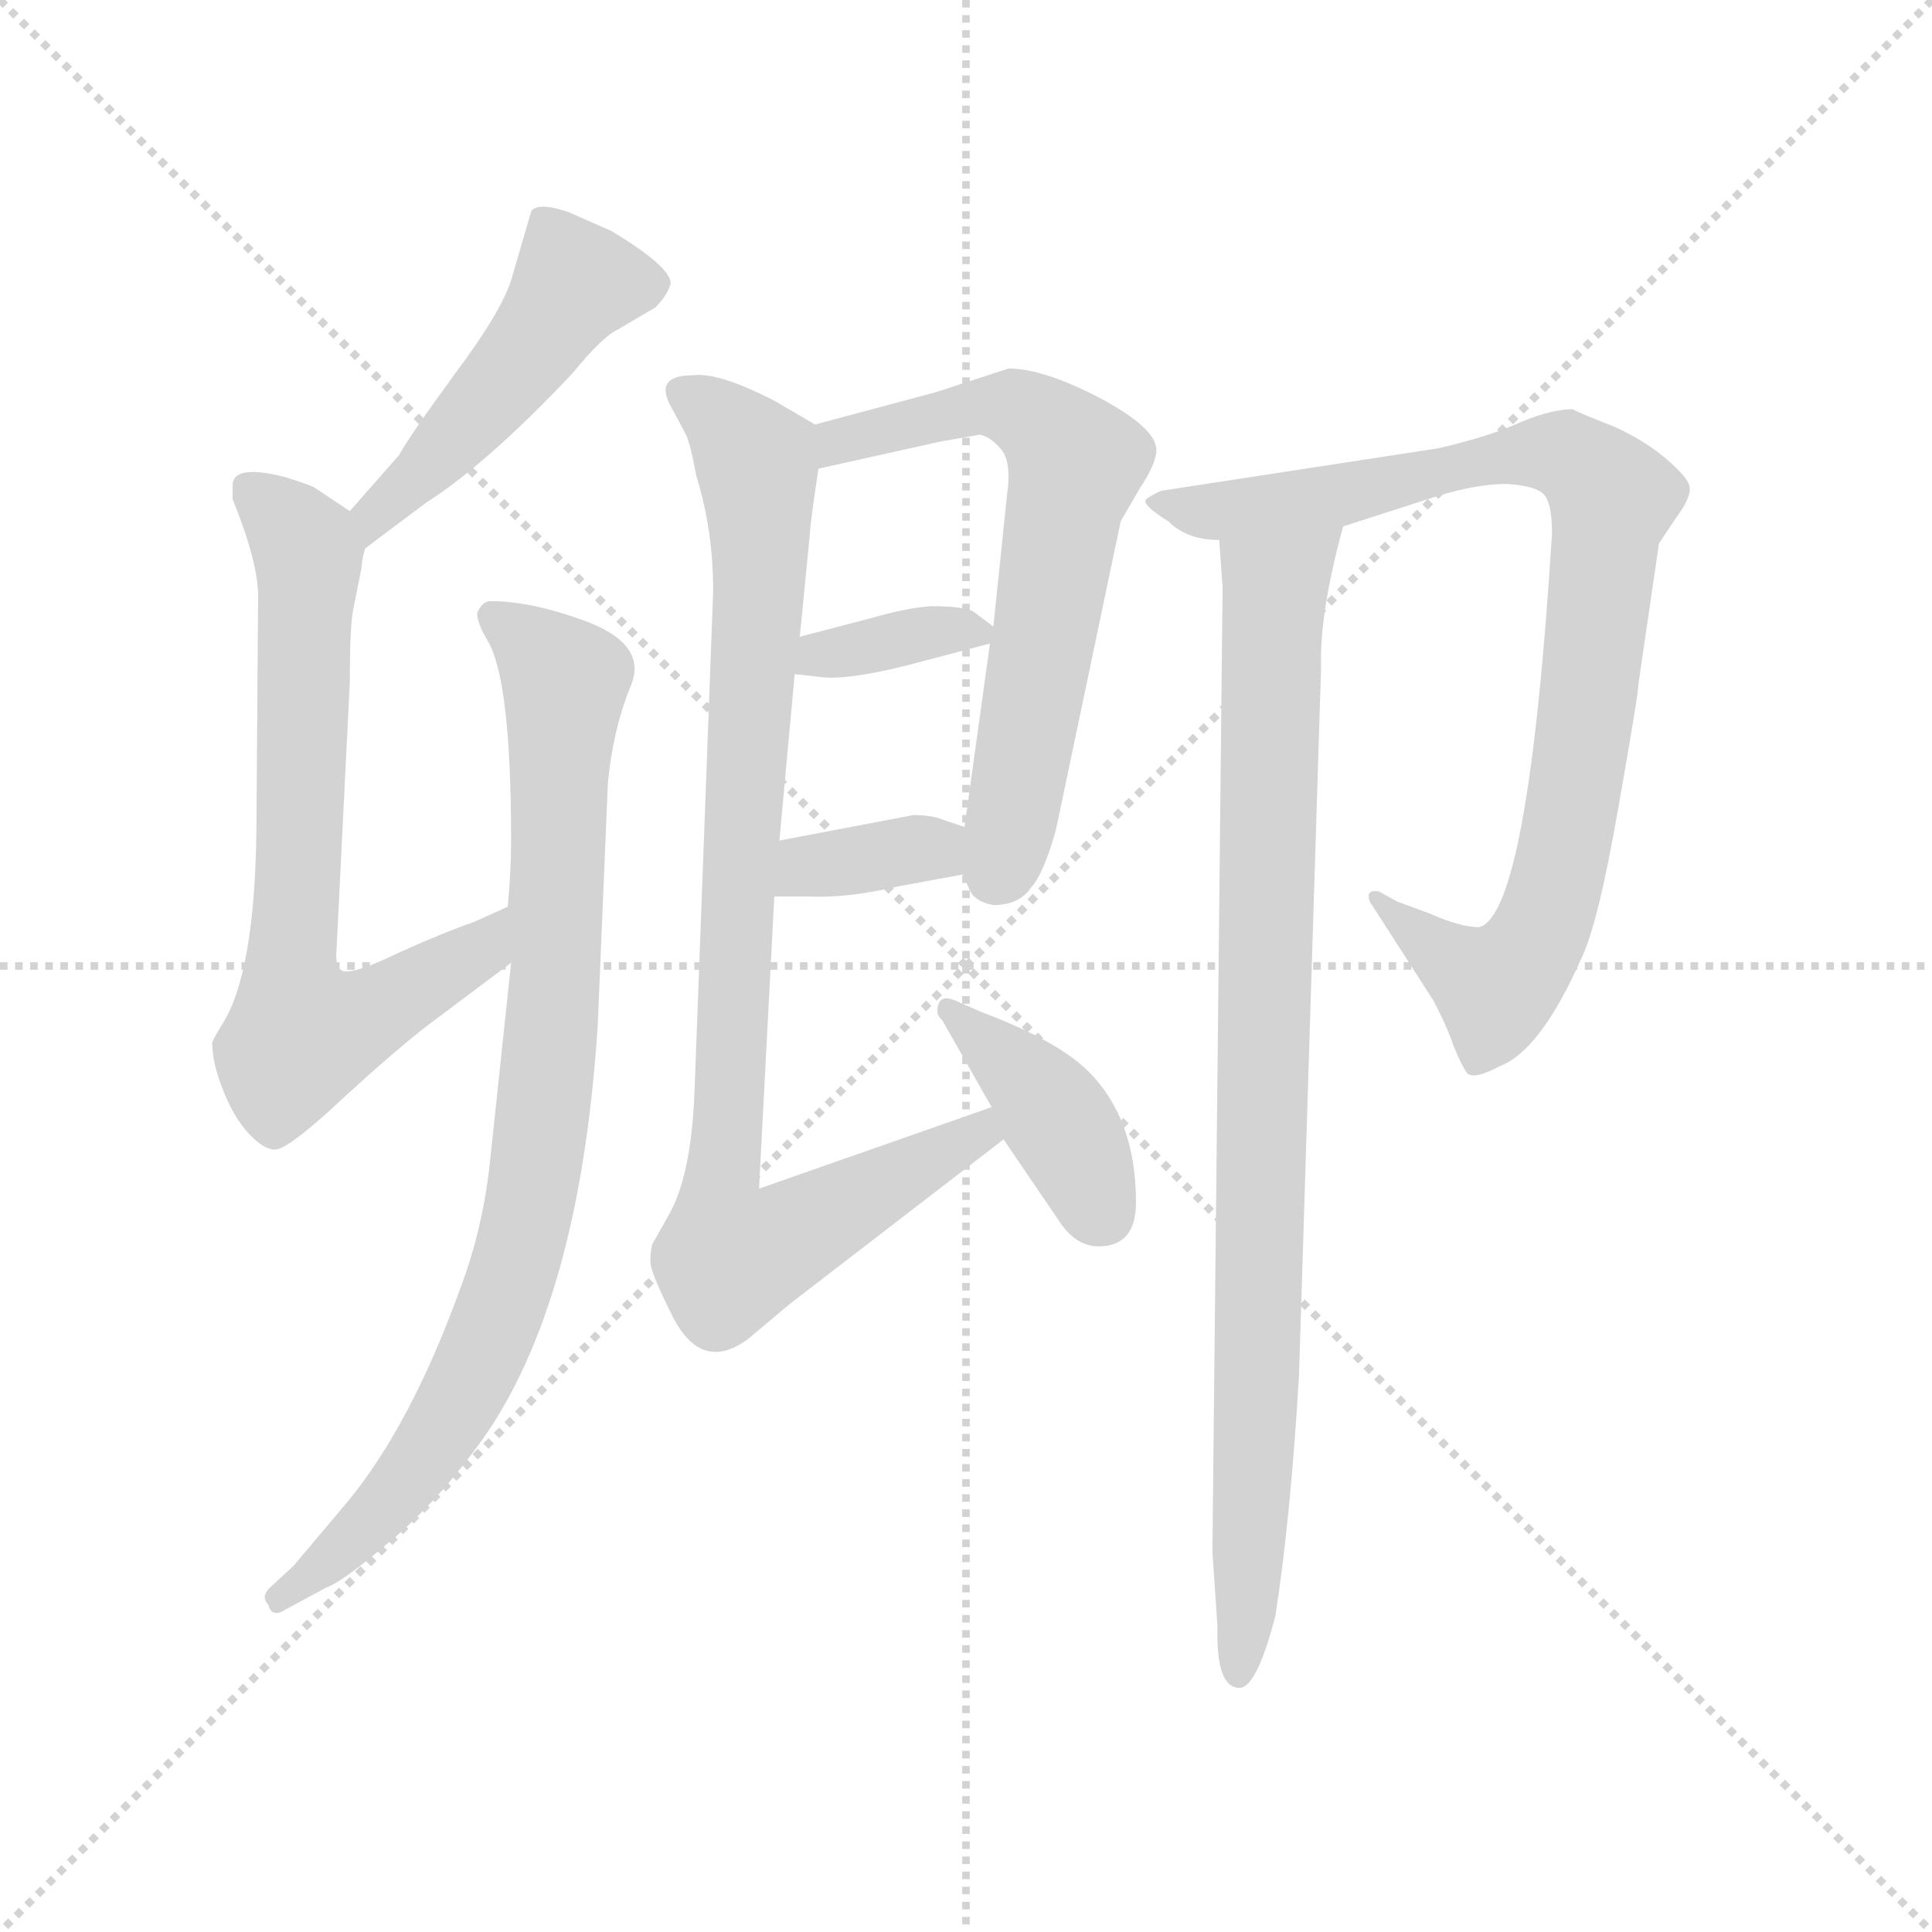 <svg version="1.1" viewBox="0 0 1024 1024" xmlns="http://www.w3.org/2000/svg">
  <g stroke="lightgray" stroke-dasharray="1,1" stroke-width="1" transform="scale(4, 4)">
    <line x1="0" y1="0" x2="256" y2="256"></line>
    <line x1="256" y1="0" x2="0" y2="256"></line>
    <line x1="128" y1="0" x2="128" y2="256"></line>
    <line x1="0" y1="128" x2="256" y2="128"></line>
  </g>
  <g transform="scale(0.9, -0.9) translate(50, -830)">
    <style type="text/css">
      
        @keyframes keyframes0 {
          from {
            stroke: blue;
            stroke-dashoffset: 496;
            stroke-width: 128;
          }
          62% {
            animation-timing-function: step-end;
            stroke: blue;
            stroke-dashoffset: 0;
            stroke-width: 128;
          }
          to {
            stroke: black;
            stroke-width: 1024;
          }
        }
        #make-me-a-hanzi-animation-0 {
          animation: keyframes0 0.654s both;
          animation-delay: 0s;
          animation-timing-function: linear;
        }
      
        @keyframes keyframes1 {
          from {
            stroke: blue;
            stroke-dashoffset: 728;
            stroke-width: 128;
          }
          70% {
            animation-timing-function: step-end;
            stroke: blue;
            stroke-dashoffset: 0;
            stroke-width: 128;
          }
          to {
            stroke: black;
            stroke-width: 1024;
          }
        }
        #make-me-a-hanzi-animation-1 {
          animation: keyframes1 0.842s both;
          animation-delay: 0.654s;
          animation-timing-function: linear;
        }
      
        @keyframes keyframes2 {
          from {
            stroke: blue;
            stroke-dashoffset: 904;
            stroke-width: 128;
          }
          75% {
            animation-timing-function: step-end;
            stroke: blue;
            stroke-dashoffset: 0;
            stroke-width: 128;
          }
          to {
            stroke: black;
            stroke-width: 1024;
          }
        }
        #make-me-a-hanzi-animation-2 {
          animation: keyframes2 0.986s both;
          animation-delay: 1.496s;
          animation-timing-function: linear;
        }
      
        @keyframes keyframes3 {
          from {
            stroke: blue;
            stroke-dashoffset: 669;
            stroke-width: 128;
          }
          69% {
            animation-timing-function: step-end;
            stroke: blue;
            stroke-dashoffset: 0;
            stroke-width: 128;
          }
          to {
            stroke: black;
            stroke-width: 1024;
          }
        }
        #make-me-a-hanzi-animation-3 {
          animation: keyframes3 0.794s both;
          animation-delay: 2.482s;
          animation-timing-function: linear;
        }
      
        @keyframes keyframes4 {
          from {
            stroke: blue;
            stroke-dashoffset: 359;
            stroke-width: 128;
          }
          54% {
            animation-timing-function: step-end;
            stroke: blue;
            stroke-dashoffset: 0;
            stroke-width: 128;
          }
          to {
            stroke: black;
            stroke-width: 1024;
          }
        }
        #make-me-a-hanzi-animation-4 {
          animation: keyframes4 0.542s both;
          animation-delay: 3.276s;
          animation-timing-function: linear;
        }
      
        @keyframes keyframes5 {
          from {
            stroke: blue;
            stroke-dashoffset: 362;
            stroke-width: 128;
          }
          54% {
            animation-timing-function: step-end;
            stroke: blue;
            stroke-dashoffset: 0;
            stroke-width: 128;
          }
          to {
            stroke: black;
            stroke-width: 1024;
          }
        }
        #make-me-a-hanzi-animation-5 {
          animation: keyframes5 0.545s both;
          animation-delay: 3.818s;
          animation-timing-function: linear;
        }
      
        @keyframes keyframes6 {
          from {
            stroke: blue;
            stroke-dashoffset: 954;
            stroke-width: 128;
          }
          76% {
            animation-timing-function: step-end;
            stroke: blue;
            stroke-dashoffset: 0;
            stroke-width: 128;
          }
          to {
            stroke: black;
            stroke-width: 1024;
          }
        }
        #make-me-a-hanzi-animation-6 {
          animation: keyframes6 1.026s both;
          animation-delay: 4.363s;
          animation-timing-function: linear;
        }
      
        @keyframes keyframes7 {
          from {
            stroke: blue;
            stroke-dashoffset: 408;
            stroke-width: 128;
          }
          57% {
            animation-timing-function: step-end;
            stroke: blue;
            stroke-dashoffset: 0;
            stroke-width: 128;
          }
          to {
            stroke: black;
            stroke-width: 1024;
          }
        }
        #make-me-a-hanzi-animation-7 {
          animation: keyframes7 0.582s both;
          animation-delay: 5.389s;
          animation-timing-function: linear;
        }
      
        @keyframes keyframes8 {
          from {
            stroke: blue;
            stroke-dashoffset: 927;
            stroke-width: 128;
          }
          75% {
            animation-timing-function: step-end;
            stroke: blue;
            stroke-dashoffset: 0;
            stroke-width: 128;
          }
          to {
            stroke: black;
            stroke-width: 1024;
          }
        }
        #make-me-a-hanzi-animation-8 {
          animation: keyframes8 1.004s both;
          animation-delay: 5.971s;
          animation-timing-function: linear;
        }
      
        @keyframes keyframes9 {
          from {
            stroke: blue;
            stroke-dashoffset: 940;
            stroke-width: 128;
          }
          75% {
            animation-timing-function: step-end;
            stroke: blue;
            stroke-dashoffset: 0;
            stroke-width: 128;
          }
          to {
            stroke: black;
            stroke-width: 1024;
          }
        }
        #make-me-a-hanzi-animation-9 {
          animation: keyframes9 1.015s both;
          animation-delay: 6.976s;
          animation-timing-function: linear;
        }
      
    </style>
    
      <path d="M 165 507 L 201 534 Q 237 557 287 610 Q 305 632 314 636 L 336 649 Q 343 656 345 663 Q 345 673 310 694 L 285 705 Q 268 711 263 706 L 251 665 Q 245 646 218 610 Q 191 573 185 562 L 156 529 C 136 506 141 489 165 507 Z" fill="lightgray"></path>
    
      <path d="M 87 544 L 87 536 Q 102 499 102 479 L 101 341 Q 100 257 81 227 Q 76 219 75 216 Q 75 204 81 189 Q 87 173 96 163 Q 105 153 112 153 Q 120 153 155 186 Q 179 208 199 224 L 251 263 C 275 281 276 308 249 296 L 229 287 Q 209 280 185 269 Q 162 258 155 258 Q 148 257 148 267 L 156 428 Q 156 461 158 471 L 163 496 Q 163 500 165 507 C 168 521 168 521 156 529 L 135 543 Q 131 545 118 549 Q 87 557 87 544 Z" fill="lightgray"></path>
    
      <path d="M 251 263 L 239 150 Q 235 108 221 71 Q 192 -9 155 -54 L 123 -92 L 110 -104 Q 103 -110 108 -115 Q 110 -123 118 -118 L 142 -105 Q 151 -102 177 -80 Q 204 -58 228 -26 Q 291 55 302 226 L 308 369 Q 311 400 321 425 Q 332 449 298 463 Q 264 476 239 476 Q 234 476 231 469 Q 231 463 237 453 Q 251 430 251 335 Q 251 317 249 296 L 251 263 Z" fill="lightgray"></path>
    
      <path d="M 517 315 L 521 306 Q 524 299 535 297 Q 550 297 557 307 Q 565 316 572 342 L 610 523 L 621 542 Q 631 557 631 565 Q 631 578 597 596 Q 564 613 544 613 L 501 599 L 430 580 C 401 572 403 547 432 554 L 504 570 L 527 574 Q 533 573 539 566 Q 546 559 543 538 L 535 461 L 533 451 L 518 343 L 517 315 Z" fill="lightgray"></path>
    
      <path d="M 418 433 L 436 431 Q 455 430 495 441 L 533 451 C 544 454 544 454 535 461 L 523 470 Q 517 473 498 473 Q 484 472 463 466 L 421 455 C 392 447 388 436 418 433 Z" fill="lightgray"></path>
    
      <path d="M 406 302 L 427 302 Q 449 301 479 308 L 517 315 C 547 320 546 334 518 343 L 506 347 Q 499 350 488 350 L 409 335 C 380 329 376 302 406 302 Z" fill="lightgray"></path>
    
      <path d="M 534 178 L 397 130 L 406 302 L 409 335 L 418 433 L 421 455 L 427 516 Q 427 521 432 554 C 435 577 435 577 430 580 L 406 594 Q 373 611 358 609 Q 334 609 346 589 L 354 574 Q 357 567 360 550 Q 370 518 370 482 L 359 187 Q 357 136 343 113 L 334 97 Q 333 92 333 87 Q 333 81 345 57 Q 362 21 390 41 L 415 62 L 541 159 C 565 177 562 188 534 178 Z" fill="lightgray"></path>
    
      <path d="M 619 122 Q 619 171 591 199 Q 573 217 528 234 L 512 241 Q 502 245 502 234 Q 502 232 505 229 L 534 178 L 541 159 L 573 112 Q 583 96 597 96 Q 619 96 619 122 Z" fill="lightgray"></path>
    
      <path d="M 821 284 Q 810 284 792 292 L 773 299 L 762 305 Q 757 306 756 303 Q 756 299 758 297 L 794 241 Q 802 226 806 214 Q 811 202 814 198 Q 818 194 833 202 Q 857 211 881 265 Q 891 285 903 354 Q 915 422 915 428 L 927 510 L 937 525 Q 946 537 945 543 Q 945 548 931 560 Q 918 571 900 579 Q 882 586 876 589 Q 862 589 840 579 Q 823 572 797 566 L 634 541 Q 629 539 625 536 Q 622 533 638 523 Q 649 512 668 512 L 741 520 L 797 538 Q 820 545 837 545 Q 854 544 859 539 Q 864 534 864 516 Q 850 291 821 284 Z" fill="lightgray"></path>
    
      <path d="M 668 512 L 670 484 L 664 -84 L 667 -128 Q 666 -164 680 -164 Q 690 -164 701 -122 Q 710 -65 715 20 L 728 437 Q 727 469 741 520 C 748 549 666 542 668 512 Z" fill="lightgray"></path>
    
    
      <clipPath id="make-me-a-hanzi-clip-0">
        <path d="M 165 507 L 201 534 Q 237 557 287 610 Q 305 632 314 636 L 336 649 Q 343 656 345 663 Q 345 673 310 694 L 285 705 Q 268 711 263 706 L 251 665 Q 245 646 218 610 Q 191 573 185 562 L 156 529 C 136 506 141 489 165 507 Z"></path>
      </clipPath>
      <path clip-path="url(#make-me-a-hanzi-clip-0)" d="M 335 663 L 287 662 L 251 609 L 170 527 L 168 515" fill="none" id="make-me-a-hanzi-animation-0" stroke-dasharray="368 736" stroke-linecap="round"></path>
    
      <clipPath id="make-me-a-hanzi-clip-1">
        <path d="M 87 544 L 87 536 Q 102 499 102 479 L 101 341 Q 100 257 81 227 Q 76 219 75 216 Q 75 204 81 189 Q 87 173 96 163 Q 105 153 112 153 Q 120 153 155 186 Q 179 208 199 224 L 251 263 C 275 281 276 308 249 296 L 229 287 Q 209 280 185 269 Q 162 258 155 258 Q 148 257 148 267 L 156 428 Q 156 461 158 471 L 163 496 Q 163 500 165 507 C 168 521 168 521 156 529 L 135 543 Q 131 545 118 549 Q 87 557 87 544 Z"></path>
      </clipPath>
      <path clip-path="url(#make-me-a-hanzi-clip-1)" d="M 99 540 L 130 508 L 132 496 L 121 258 L 128 222 L 151 225 L 191 246 L 234 271 L 246 290" fill="none" id="make-me-a-hanzi-animation-1" stroke-dasharray="600 1200" stroke-linecap="round"></path>
    
      <clipPath id="make-me-a-hanzi-clip-2">
        <path d="M 251 263 L 239 150 Q 235 108 221 71 Q 192 -9 155 -54 L 123 -92 L 110 -104 Q 103 -110 108 -115 Q 110 -123 118 -118 L 142 -105 Q 151 -102 177 -80 Q 204 -58 228 -26 Q 291 55 302 226 L 308 369 Q 311 400 321 425 Q 332 449 298 463 Q 264 476 239 476 Q 234 476 231 469 Q 231 463 237 453 Q 251 430 251 335 Q 251 317 249 296 L 251 263 Z"></path>
      </clipPath>
      <path clip-path="url(#make-me-a-hanzi-clip-2)" d="M 240 467 L 283 429 L 275 218 L 264 130 L 240 46 L 206 -19 L 160 -75 L 115 -111" fill="none" id="make-me-a-hanzi-animation-2" stroke-dasharray="776 1552" stroke-linecap="round"></path>
    
      <clipPath id="make-me-a-hanzi-clip-3">
        <path d="M 517 315 L 521 306 Q 524 299 535 297 Q 550 297 557 307 Q 565 316 572 342 L 610 523 L 621 542 Q 631 557 631 565 Q 631 578 597 596 Q 564 613 544 613 L 501 599 L 430 580 C 401 572 403 547 432 554 L 504 570 L 527 574 Q 533 573 539 566 Q 546 559 543 538 L 535 461 L 533 451 L 518 343 L 517 315 Z"></path>
      </clipPath>
      <path clip-path="url(#make-me-a-hanzi-clip-3)" d="M 438 561 L 455 574 L 527 591 L 555 586 L 584 557 L 536 314" fill="none" id="make-me-a-hanzi-animation-3" stroke-dasharray="541 1082" stroke-linecap="round"></path>
    
      <clipPath id="make-me-a-hanzi-clip-4">
        <path d="M 418 433 L 436 431 Q 455 430 495 441 L 533 451 C 544 454 544 454 535 461 L 523 470 Q 517 473 498 473 Q 484 472 463 466 L 421 455 C 392 447 388 436 418 433 Z"></path>
      </clipPath>
      <path clip-path="url(#make-me-a-hanzi-clip-4)" d="M 423 438 L 473 453 L 524 458" fill="none" id="make-me-a-hanzi-animation-4" stroke-dasharray="231 462" stroke-linecap="round"></path>
    
      <clipPath id="make-me-a-hanzi-clip-5">
        <path d="M 406 302 L 427 302 Q 449 301 479 308 L 517 315 C 547 320 546 334 518 343 L 506 347 Q 499 350 488 350 L 409 335 C 380 329 376 302 406 302 Z"></path>
      </clipPath>
      <path clip-path="url(#make-me-a-hanzi-clip-5)" d="M 411 307 L 425 320 L 492 330 L 509 322" fill="none" id="make-me-a-hanzi-animation-5" stroke-dasharray="234 468" stroke-linecap="round"></path>
    
      <clipPath id="make-me-a-hanzi-clip-6">
        <path d="M 534 178 L 397 130 L 406 302 L 409 335 L 418 433 L 421 455 L 427 516 Q 427 521 432 554 C 435 577 435 577 430 580 L 406 594 Q 373 611 358 609 Q 334 609 346 589 L 354 574 Q 357 567 360 550 Q 370 518 370 482 L 359 187 Q 357 136 343 113 L 334 97 Q 333 92 333 87 Q 333 81 345 57 Q 362 21 390 41 L 415 62 L 541 159 C 565 177 562 188 534 178 Z"></path>
      </clipPath>
      <path clip-path="url(#make-me-a-hanzi-clip-6)" d="M 353 598 L 376 583 L 397 550 L 376 103 L 384 90 L 400 94 L 526 162 L 529 171" fill="none" id="make-me-a-hanzi-animation-6" stroke-dasharray="826 1652" stroke-linecap="round"></path>
    
      <clipPath id="make-me-a-hanzi-clip-7">
        <path d="M 619 122 Q 619 171 591 199 Q 573 217 528 234 L 512 241 Q 502 245 502 234 Q 502 232 505 229 L 534 178 L 541 159 L 573 112 Q 583 96 597 96 Q 619 96 619 122 Z"></path>
      </clipPath>
      <path clip-path="url(#make-me-a-hanzi-clip-7)" d="M 509 235 L 567 179 L 599 115" fill="none" id="make-me-a-hanzi-animation-7" stroke-dasharray="280 560" stroke-linecap="round"></path>
    
      <clipPath id="make-me-a-hanzi-clip-8">
        <path d="M 821 284 Q 810 284 792 292 L 773 299 L 762 305 Q 757 306 756 303 Q 756 299 758 297 L 794 241 Q 802 226 806 214 Q 811 202 814 198 Q 818 194 833 202 Q 857 211 881 265 Q 891 285 903 354 Q 915 422 915 428 L 927 510 L 937 525 Q 946 537 945 543 Q 945 548 931 560 Q 918 571 900 579 Q 882 586 876 589 Q 862 589 840 579 Q 823 572 797 566 L 634 541 Q 629 539 625 536 Q 622 533 638 523 Q 649 512 668 512 L 741 520 L 797 538 Q 820 545 837 545 Q 854 544 859 539 Q 864 534 864 516 Q 850 291 821 284 Z"></path>
      </clipPath>
      <path clip-path="url(#make-me-a-hanzi-clip-8)" d="M 631 536 L 662 528 L 743 539 L 854 564 L 872 562 L 898 540 L 875 348 L 849 267 L 829 249 L 760 301" fill="none" id="make-me-a-hanzi-animation-8" stroke-dasharray="799 1598" stroke-linecap="round"></path>
    
      <clipPath id="make-me-a-hanzi-clip-9">
        <path d="M 668 512 L 670 484 L 664 -84 L 667 -128 Q 666 -164 680 -164 Q 690 -164 701 -122 Q 710 -65 715 20 L 728 437 Q 727 469 741 520 C 748 549 666 542 668 512 Z"></path>
      </clipPath>
      <path clip-path="url(#make-me-a-hanzi-clip-9)" d="M 734 513 L 707 491 L 700 476 L 691 12 L 685 -130 L 679 -156" fill="none" id="make-me-a-hanzi-animation-9" stroke-dasharray="812 1624" stroke-linecap="round"></path>
    
  </g>
</svg>